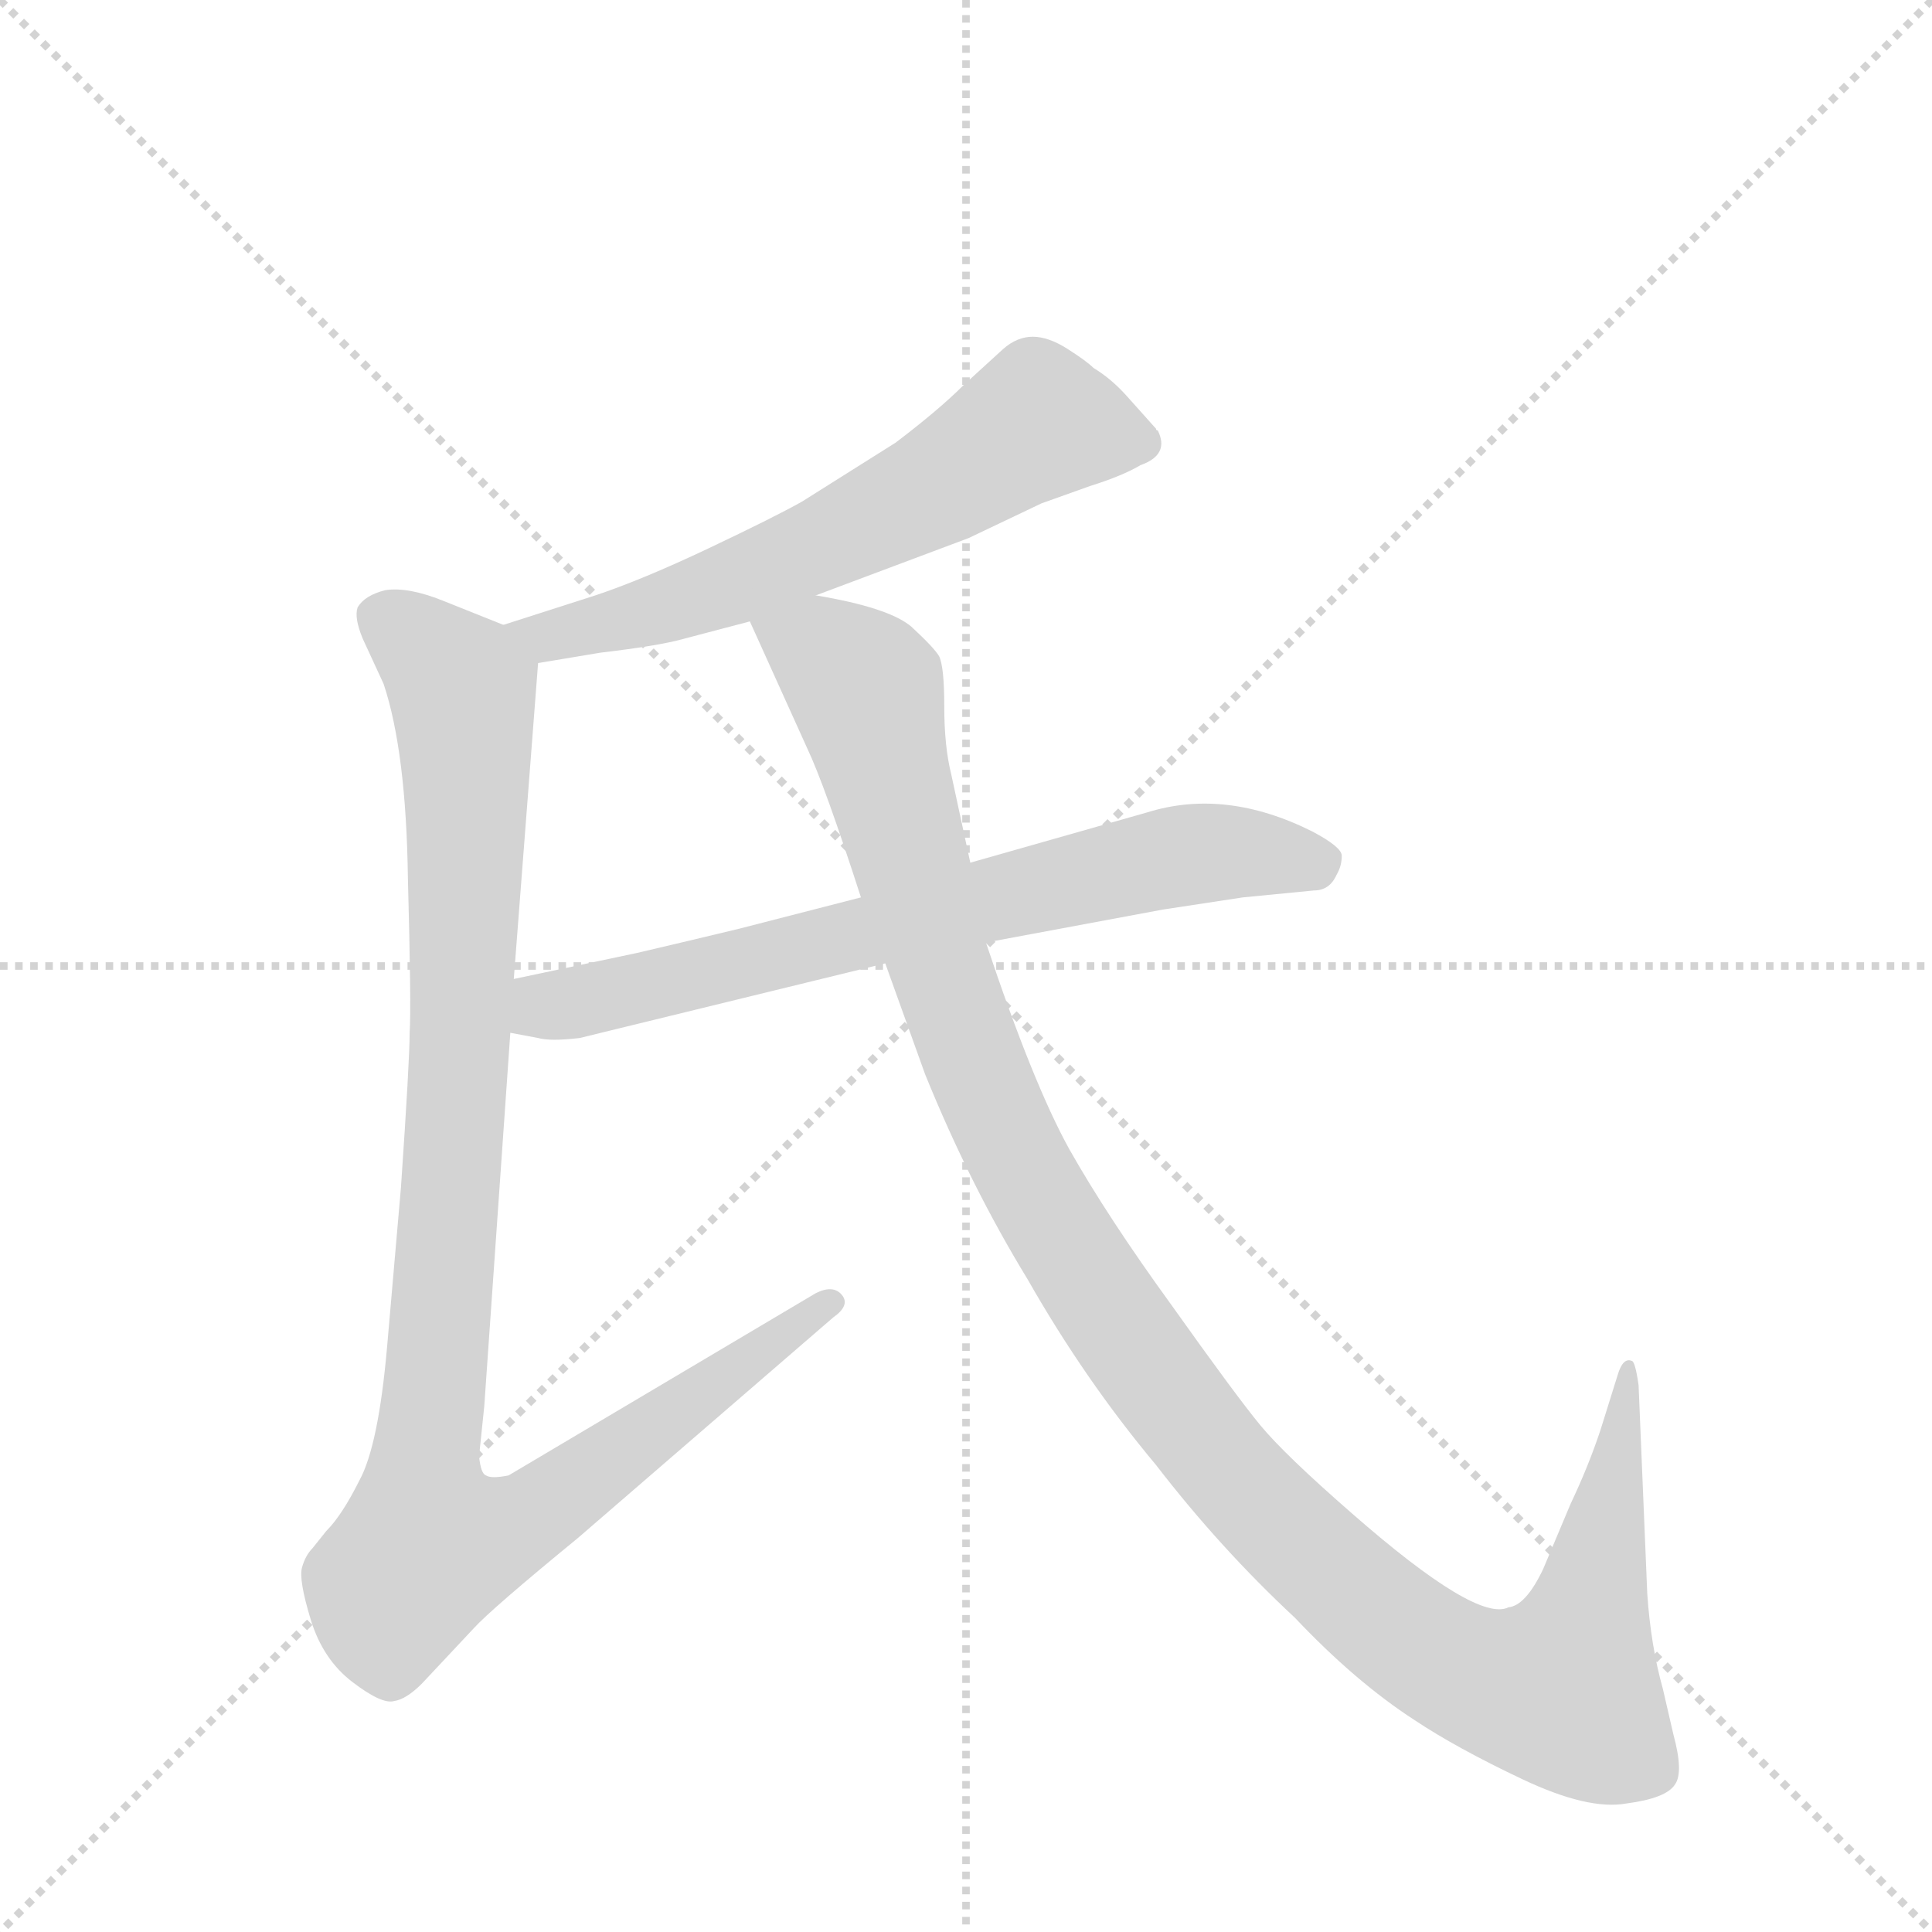 <svg version="1.1" viewBox="0 0 1024 1024" xmlns="http://www.w3.org/2000/svg">
  <g stroke="lightgray" stroke-dasharray="1,1" stroke-width="1" transform="scale(4, 4)">
    <line x1="0" y1="0" x2="256" y2="256"></line>
    <line x1="256" y1="0" x2="0" y2="256"></line>
    <line x1="128" y1="0" x2="128" y2="256"></line>
    <line x1="0" y1="128" x2="256" y2="128"></line>
  </g>
  <g transform="scale(0.92, -0.92) translate(60, -900)">
    <style type="text/css">
      
        @keyframes keyframes0 {
          from {
            stroke: blue;
            stroke-dashoffset: 646;
            stroke-width: 128;
          }
          68% {
            animation-timing-function: step-end;
            stroke: blue;
            stroke-dashoffset: 0;
            stroke-width: 128;
          }
          to {
            stroke: black;
            stroke-width: 1024;
          }
        }
        #make-me-a-hanzi-animation-0 {
          animation: keyframes0 0.776s both;
          animation-delay: 0s;
          animation-timing-function: linear;
        }
      
        @keyframes keyframes1 {
          from {
            stroke: blue;
            stroke-dashoffset: 1089;
            stroke-width: 128;
          }
          78% {
            animation-timing-function: step-end;
            stroke: blue;
            stroke-dashoffset: 0;
            stroke-width: 128;
          }
          to {
            stroke: black;
            stroke-width: 1024;
          }
        }
        #make-me-a-hanzi-animation-1 {
          animation: keyframes1 1.136s both;
          animation-delay: 0.776s;
          animation-timing-function: linear;
        }
      
        @keyframes keyframes2 {
          from {
            stroke: blue;
            stroke-dashoffset: 730;
            stroke-width: 128;
          }
          70% {
            animation-timing-function: step-end;
            stroke: blue;
            stroke-dashoffset: 0;
            stroke-width: 128;
          }
          to {
            stroke: black;
            stroke-width: 1024;
          }
        }
        #make-me-a-hanzi-animation-2 {
          animation: keyframes2 0.844s both;
          animation-delay: 1.912s;
          animation-timing-function: linear;
        }
      
        @keyframes keyframes3 {
          from {
            stroke: blue;
            stroke-dashoffset: 1250;
            stroke-width: 128;
          }
          80% {
            animation-timing-function: step-end;
            stroke: blue;
            stroke-dashoffset: 0;
            stroke-width: 128;
          }
          to {
            stroke: black;
            stroke-width: 1024;
          }
        }
        #make-me-a-hanzi-animation-3 {
          animation: keyframes3 1.267s both;
          animation-delay: 2.756s;
          animation-timing-function: linear;
        }
      
    </style>
    
      <path d="M 607 652 Q 606 652 606 653 L 589 672 Q 580 682 570 688 Q 566 692 555 699 Q 544 706 535 706 Q 526 706 518 699 L 495 678 Q 481 664 456 645 L 402 611 Q 386 602 348 584 Q 310 566 283 557 L 230 540 C 201 531 220 513 250 518 L 286 524 Q 320 528 334 532 L 372 542 L 410 557 L 498 590 L 540 610 L 568 620 Q 587 626 597 632 Q 614 638 607 652 Z" fill="lightgray"></path>
    
      <path d="M 230 540 L 195 554 Q 175 562 162 560 Q 150 557 146 550 Q 144 544 149 532 L 161 506 Q 174 467 175 394 Q 177 320 176 305 Q 176 289 171 216 L 163 124 Q 158 67 147 47 Q 137 27 128 18 L 120 8 Q 116 4 114 -3 Q 112 -10 119 -33 Q 126 -56 143 -69 Q 160 -82 167 -80 Q 174 -79 183 -70 L 213 -38 Q 223 -27 273 14 L 420 141 Q 430 148 425 154 Q 420 160 410 155 L 233 50 Q 223 48 220 50 Q 217 51 216 61 L 219 90 L 234 305 L 236 336 L 250 518 C 251 532 251 532 230 540 Z" fill="lightgray"></path>
    
      <path d="M 234 305 L 250 302 Q 257 300 274 302 L 450 345 L 508 357 L 610 376 L 656 383 L 697 387 Q 706 387 710 396 Q 713 401 713 407 Q 713 412 696 421 Q 646 446 601 432 L 499 403 L 436 383 L 366 365 Q 337 358 307 351 L 236 336 C 207 330 205 311 234 305 Z" fill="lightgray"></path>
    
      <path d="M 450 345 L 473 281 Q 499 217 532 163 Q 565 105 606 56 Q 643 8 686 -32 Q 721 -69 755 -91 Q 779 -107 817 -125 Q 855 -143 877 -139 Q 900 -136 905 -128 Q 910 -121 904 -99 L 898 -73 Q 891 -48 889 -18 L 884 102 Q 882 116 880 116 Q 875 118 872 108 L 862 76 Q 855 55 845 34 L 829 -4 Q 819 -25 809 -26 Q 791 -35 719 28 Q 680 62 666 79 Q 652 96 615 148 Q 578 199 556 238 Q 535 276 508 357 L 499 403 L 488 454 Q 484 470 484 493 Q 484 516 481 522 Q 478 527 465 539 Q 452 550 410 557 C 381 563 360 568 372 542 L 405 469 Q 415 448 436 383 L 450 345 Z" fill="lightgray"></path>
    
    
      <clipPath id="make-me-a-hanzi-clip-0">
        <path d="M 607 652 Q 606 652 606 653 L 589 672 Q 580 682 570 688 Q 566 692 555 699 Q 544 706 535 706 Q 526 706 518 699 L 495 678 Q 481 664 456 645 L 402 611 Q 386 602 348 584 Q 310 566 283 557 L 230 540 C 201 531 220 513 250 518 L 286 524 Q 320 528 334 532 L 372 542 L 410 557 L 498 590 L 540 610 L 568 620 Q 587 626 597 632 Q 614 638 607 652 Z"></path>
      </clipPath>
      <path clip-path="url(#make-me-a-hanzi-clip-0)" d="M 599 645 L 538 657 L 479 619 L 360 563 L 266 535 L 238 537" fill="none" id="make-me-a-hanzi-animation-0" stroke-dasharray="518 1036" stroke-linecap="round"></path>
    
      <clipPath id="make-me-a-hanzi-clip-1">
        <path d="M 230 540 L 195 554 Q 175 562 162 560 Q 150 557 146 550 Q 144 544 149 532 L 161 506 Q 174 467 175 394 Q 177 320 176 305 Q 176 289 171 216 L 163 124 Q 158 67 147 47 Q 137 27 128 18 L 120 8 Q 116 4 114 -3 Q 112 -10 119 -33 Q 126 -56 143 -69 Q 160 -82 167 -80 Q 174 -79 183 -70 L 213 -38 Q 223 -27 273 14 L 420 141 Q 430 148 425 154 Q 420 160 410 155 L 233 50 Q 223 48 220 50 Q 217 51 216 61 L 219 90 L 234 305 L 236 336 L 250 518 C 251 532 251 532 230 540 Z"></path>
      </clipPath>
      <path clip-path="url(#make-me-a-hanzi-clip-1)" d="M 156 546 L 199 512 L 206 503 L 208 483 L 206 315 L 184 54 L 189 9 L 248 26 L 417 150" fill="none" id="make-me-a-hanzi-animation-1" stroke-dasharray="961 1922" stroke-linecap="round"></path>
    
      <clipPath id="make-me-a-hanzi-clip-2">
        <path d="M 234 305 L 250 302 Q 257 300 274 302 L 450 345 L 508 357 L 610 376 L 656 383 L 697 387 Q 706 387 710 396 Q 713 401 713 407 Q 713 412 696 421 Q 646 446 601 432 L 499 403 L 436 383 L 366 365 Q 337 358 307 351 L 236 336 C 207 330 205 311 234 305 Z"></path>
      </clipPath>
      <path clip-path="url(#make-me-a-hanzi-clip-2)" d="M 240 312 L 261 322 L 626 408 L 702 404" fill="none" id="make-me-a-hanzi-animation-2" stroke-dasharray="602 1204" stroke-linecap="round"></path>
    
      <clipPath id="make-me-a-hanzi-clip-3">
        <path d="M 450 345 L 473 281 Q 499 217 532 163 Q 565 105 606 56 Q 643 8 686 -32 Q 721 -69 755 -91 Q 779 -107 817 -125 Q 855 -143 877 -139 Q 900 -136 905 -128 Q 910 -121 904 -99 L 898 -73 Q 891 -48 889 -18 L 884 102 Q 882 116 880 116 Q 875 118 872 108 L 862 76 Q 855 55 845 34 L 829 -4 Q 819 -25 809 -26 Q 791 -35 719 28 Q 680 62 666 79 Q 652 96 615 148 Q 578 199 556 238 Q 535 276 508 357 L 499 403 L 488 454 Q 484 470 484 493 Q 484 516 481 522 Q 478 527 465 539 Q 452 550 410 557 C 381 563 360 568 372 542 L 405 469 Q 415 448 436 383 L 450 345 Z"></path>
      </clipPath>
      <path clip-path="url(#make-me-a-hanzi-clip-3)" d="M 381 539 L 414 525 L 440 501 L 502 285 L 561 172 L 634 69 L 716 -15 L 781 -62 L 817 -73 L 840 -73 L 855 -28 L 880 108" fill="none" id="make-me-a-hanzi-animation-3" stroke-dasharray="1122 2244" stroke-linecap="round"></path>
    
  </g>
</svg>